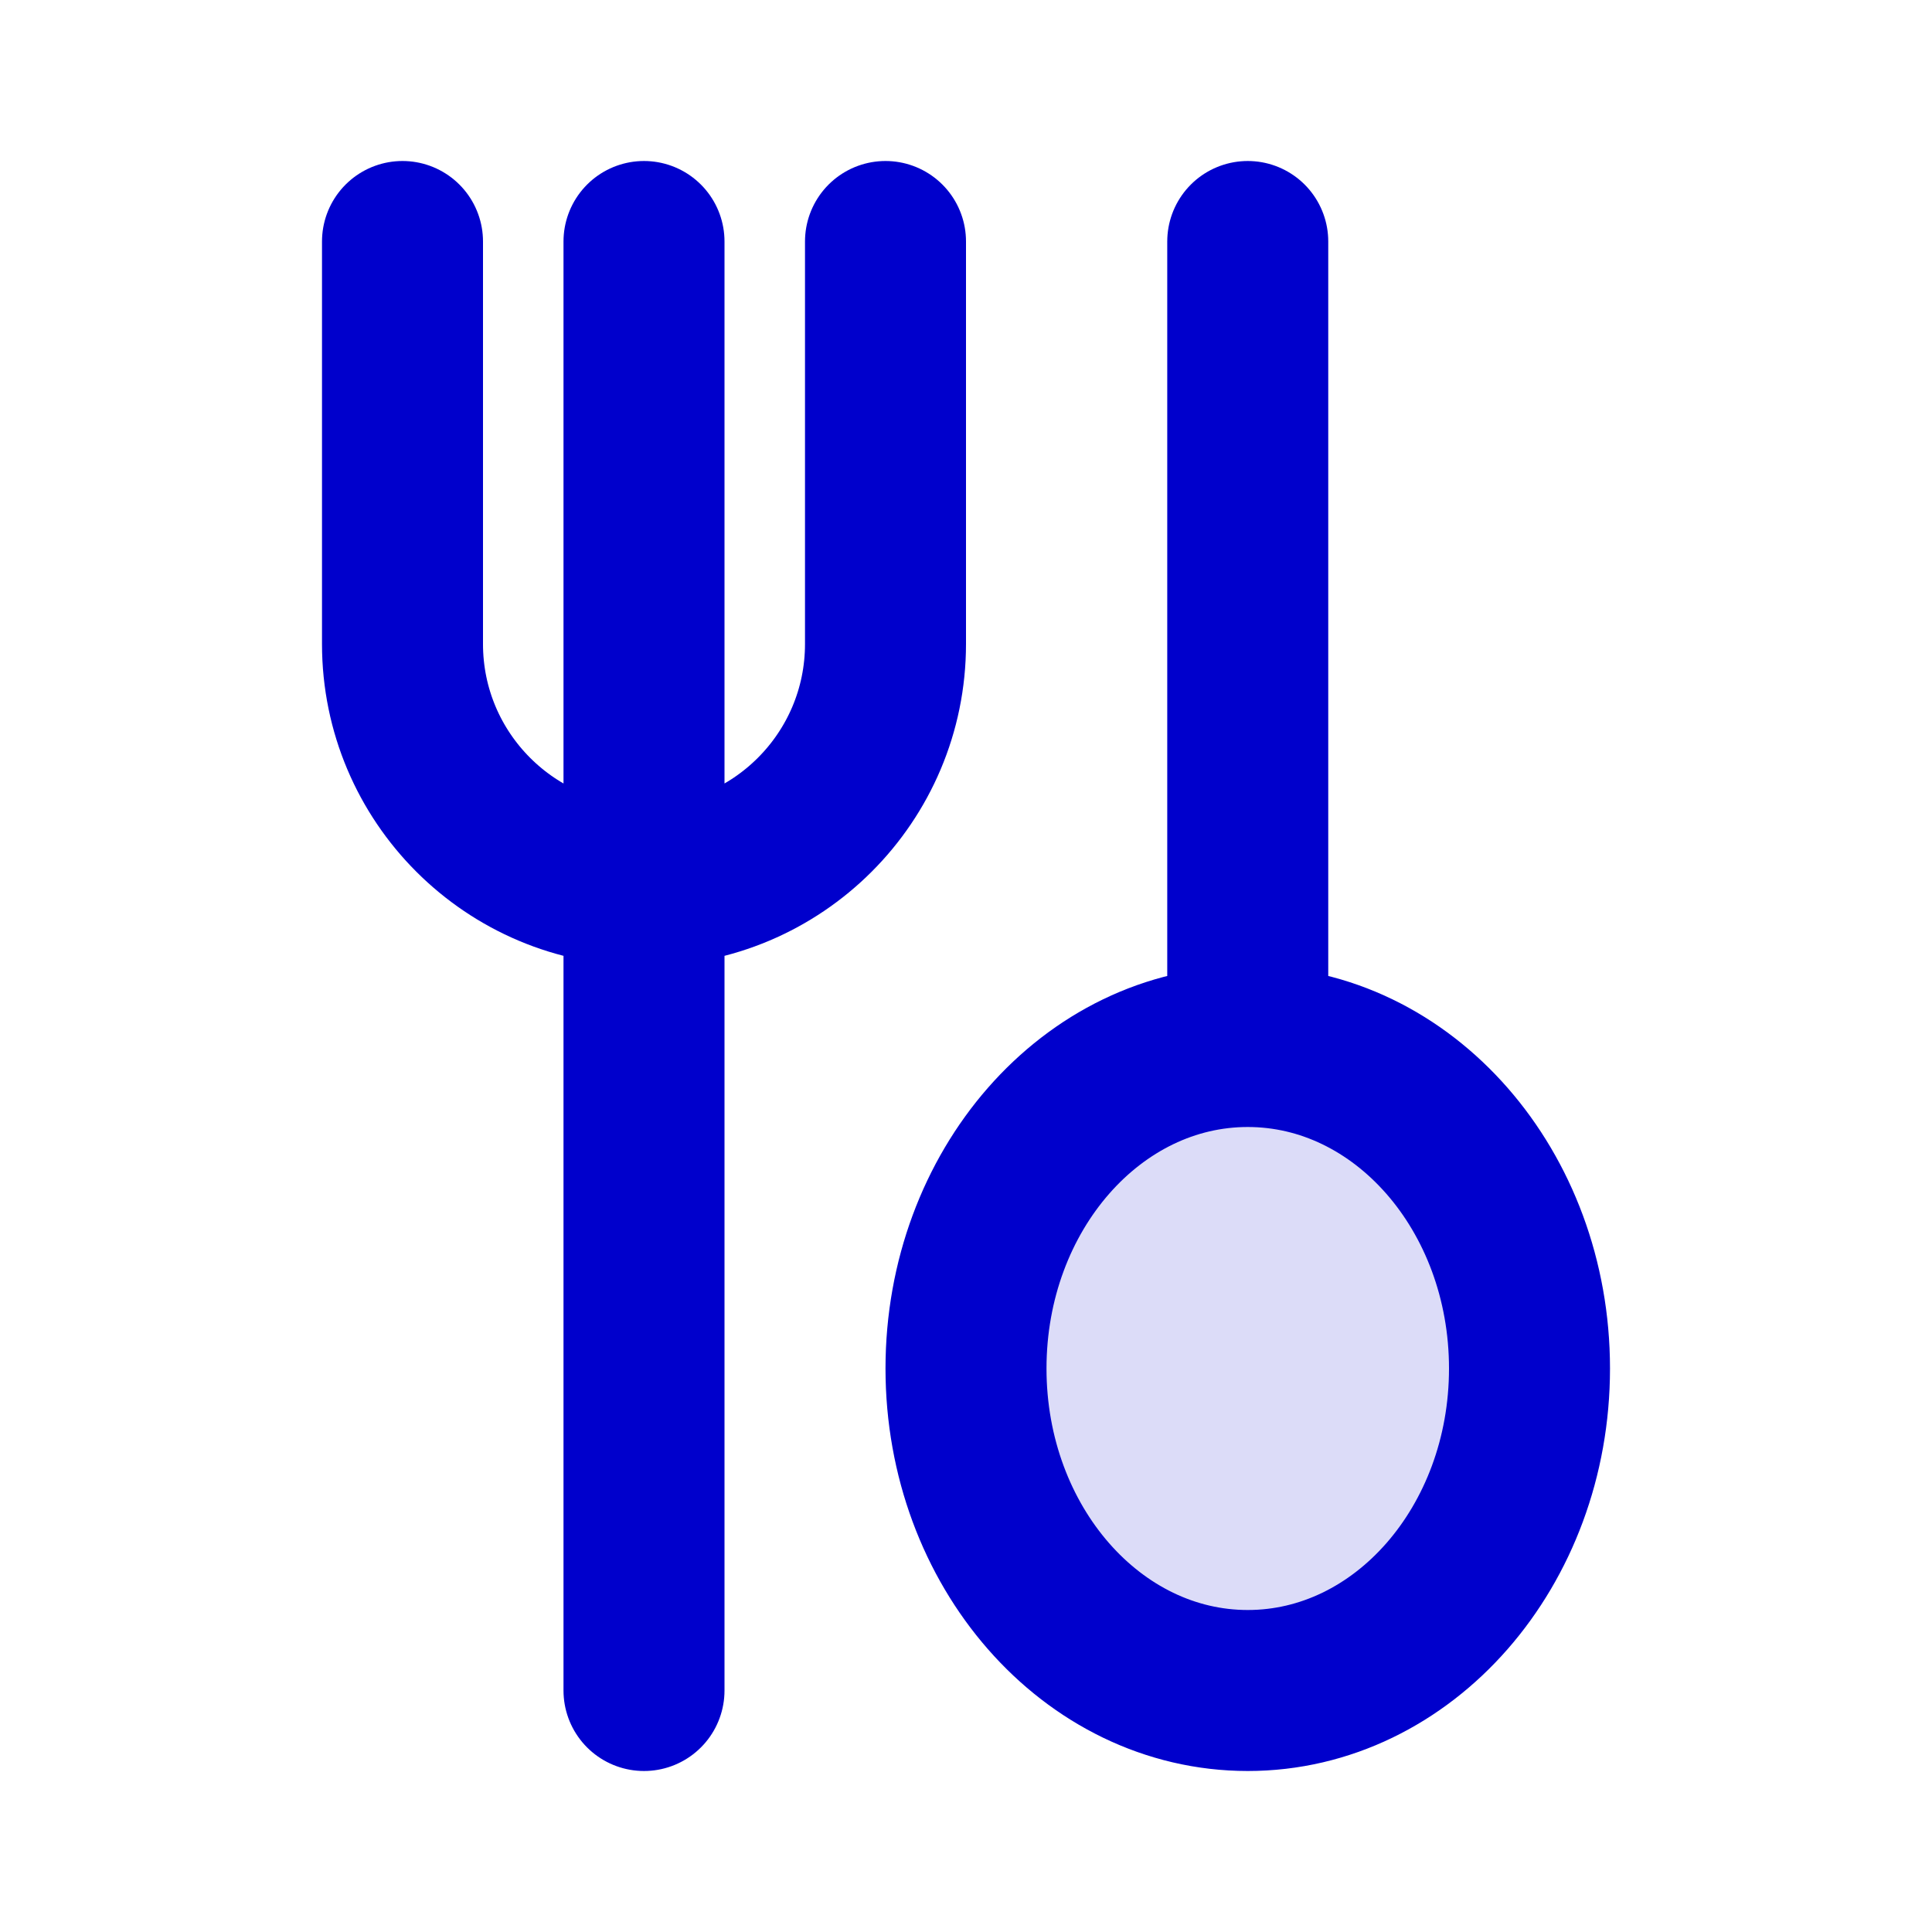 <svg width="24" height="24" viewBox="0 0 24 24" fill="none" xmlns="http://www.w3.org/2000/svg">
<path opacity="0.14" d="M19 17C19 19.209 17.433 21 15.5 21C13.567 21 12 19.209 12 17C12 14.791 13.567 13 15.5 13C17.433 13 19 14.791 19 17Z" fill="#0000CC"/>
<path d="M8 21V3M11 3V8C11 9.657 9.657 11 8 11C6.343 11 5 9.657 5 8V3M15.5 13V3M15.5 13C13.567 13 12 14.791 12 17C12 19.209 13.567 21 15.5 21C17.433 21 19 19.209 19 17C19 14.791 17.433 13 15.5 13Z" stroke="#0000CC" stroke-width="2" stroke-linecap="round" stroke-linejoin="round"/>
</svg>
